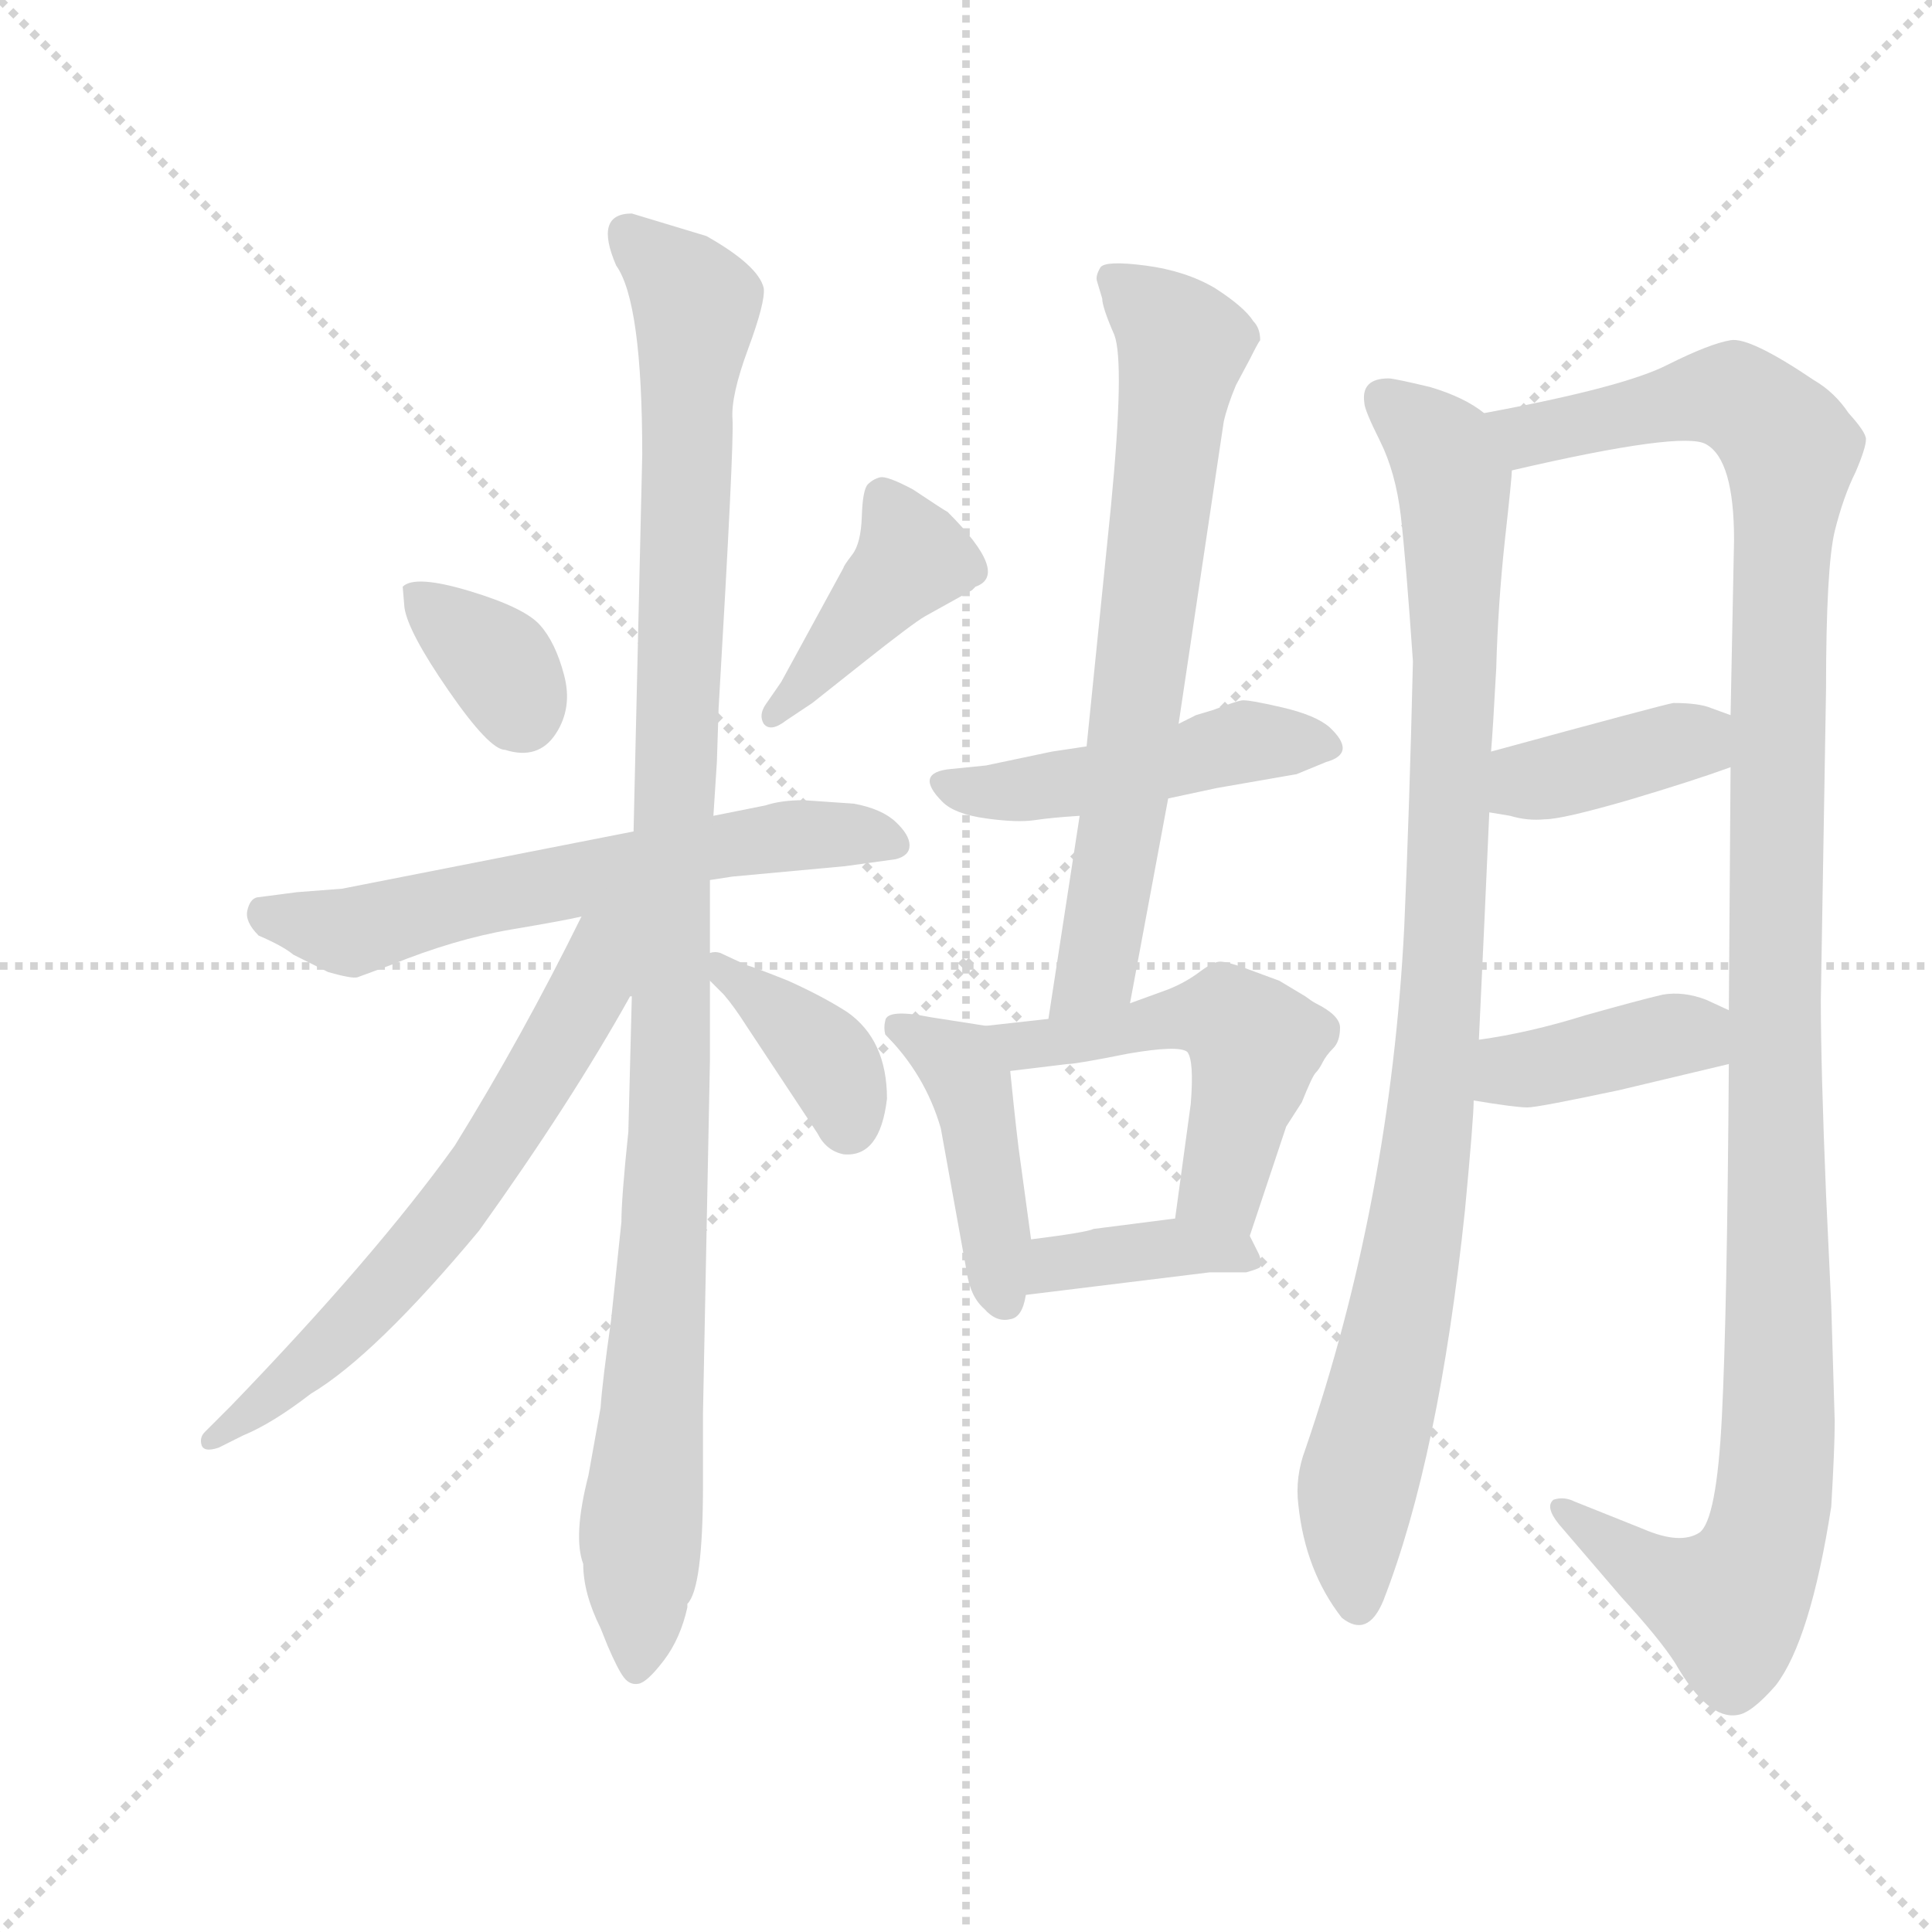 <svg version="1.1" viewBox="0 0 1024 1024" xmlns="http://www.w3.org/2000/svg">
  <g stroke="lightgray" stroke-dasharray="1,1" stroke-width="1" transform="scale(4, 4)">
    <line x1="0" y1="0" x2="256" y2="256"></line>
    <line x1="256" y1="0" x2="0" y2="256"></line>
    <line x1="128" y1="0" x2="128" y2="256"></line>
    <line x1="0" y1="128" x2="256" y2="128"></line>
  </g>
  <g transform="scale(0.92, -0.92) translate(60, -850)">
    <style type="text/css">
      
        @keyframes keyframes0 {
          from {
            stroke: blue;
            stroke-dashoffset: 350;
            stroke-width: 128;
          }
          53% {
            animation-timing-function: step-end;
            stroke: blue;
            stroke-dashoffset: 0;
            stroke-width: 128;
          }
          to {
            stroke: black;
            stroke-width: 1024;
          }
        }
        #make-me-a-hanzi-animation-0 {
          animation: keyframes0 0.535s both;
          animation-delay: 0s;
          animation-timing-function: linear;
        }
      
        @keyframes keyframes1 {
          from {
            stroke: blue;
            stroke-dashoffset: 414;
            stroke-width: 128;
          }
          57% {
            animation-timing-function: step-end;
            stroke: blue;
            stroke-dashoffset: 0;
            stroke-width: 128;
          }
          to {
            stroke: black;
            stroke-width: 1024;
          }
        }
        #make-me-a-hanzi-animation-1 {
          animation: keyframes1 0.587s both;
          animation-delay: 0.535s;
          animation-timing-function: linear;
        }
      
        @keyframes keyframes2 {
          from {
            stroke: blue;
            stroke-dashoffset: 621;
            stroke-width: 128;
          }
          67% {
            animation-timing-function: step-end;
            stroke: blue;
            stroke-dashoffset: 0;
            stroke-width: 128;
          }
          to {
            stroke: black;
            stroke-width: 1024;
          }
        }
        #make-me-a-hanzi-animation-2 {
          animation: keyframes2 0.755s both;
          animation-delay: 1.122s;
          animation-timing-function: linear;
        }
      
        @keyframes keyframes3 {
          from {
            stroke: blue;
            stroke-dashoffset: 1093;
            stroke-width: 128;
          }
          78% {
            animation-timing-function: step-end;
            stroke: blue;
            stroke-dashoffset: 0;
            stroke-width: 128;
          }
          to {
            stroke: black;
            stroke-width: 1024;
          }
        }
        #make-me-a-hanzi-animation-3 {
          animation: keyframes3 1.139s both;
          animation-delay: 1.877s;
          animation-timing-function: linear;
        }
      
        @keyframes keyframes4 {
          from {
            stroke: blue;
            stroke-dashoffset: 648;
            stroke-width: 128;
          }
          68% {
            animation-timing-function: step-end;
            stroke: blue;
            stroke-dashoffset: 0;
            stroke-width: 128;
          }
          to {
            stroke: black;
            stroke-width: 1024;
          }
        }
        #make-me-a-hanzi-animation-4 {
          animation: keyframes4 0.777s both;
          animation-delay: 3.017s;
          animation-timing-function: linear;
        }
      
        @keyframes keyframes5 {
          from {
            stroke: blue;
            stroke-dashoffset: 382;
            stroke-width: 128;
          }
          55% {
            animation-timing-function: step-end;
            stroke: blue;
            stroke-dashoffset: 0;
            stroke-width: 128;
          }
          to {
            stroke: black;
            stroke-width: 1024;
          }
        }
        #make-me-a-hanzi-animation-5 {
          animation: keyframes5 0.561s both;
          animation-delay: 3.794s;
          animation-timing-function: linear;
        }
      
        @keyframes keyframes6 {
          from {
            stroke: blue;
            stroke-dashoffset: 479;
            stroke-width: 128;
          }
          61% {
            animation-timing-function: step-end;
            stroke: blue;
            stroke-dashoffset: 0;
            stroke-width: 128;
          }
          to {
            stroke: black;
            stroke-width: 1024;
          }
        }
        #make-me-a-hanzi-animation-6 {
          animation: keyframes6 0.64s both;
          animation-delay: 4.355s;
          animation-timing-function: linear;
        }
      
        @keyframes keyframes7 {
          from {
            stroke: blue;
            stroke-dashoffset: 705;
            stroke-width: 128;
          }
          70% {
            animation-timing-function: step-end;
            stroke: blue;
            stroke-dashoffset: 0;
            stroke-width: 128;
          }
          to {
            stroke: black;
            stroke-width: 1024;
          }
        }
        #make-me-a-hanzi-animation-7 {
          animation: keyframes7 0.824s both;
          animation-delay: 4.995s;
          animation-timing-function: linear;
        }
      
        @keyframes keyframes8 {
          from {
            stroke: blue;
            stroke-dashoffset: 437;
            stroke-width: 128;
          }
          59% {
            animation-timing-function: step-end;
            stroke: blue;
            stroke-dashoffset: 0;
            stroke-width: 128;
          }
          to {
            stroke: black;
            stroke-width: 1024;
          }
        }
        #make-me-a-hanzi-animation-8 {
          animation: keyframes8 0.606s both;
          animation-delay: 5.818s;
          animation-timing-function: linear;
        }
      
        @keyframes keyframes9 {
          from {
            stroke: blue;
            stroke-dashoffset: 517;
            stroke-width: 128;
          }
          63% {
            animation-timing-function: step-end;
            stroke: blue;
            stroke-dashoffset: 0;
            stroke-width: 128;
          }
          to {
            stroke: black;
            stroke-width: 1024;
          }
        }
        #make-me-a-hanzi-animation-9 {
          animation: keyframes9 0.671s both;
          animation-delay: 6.424s;
          animation-timing-function: linear;
        }
      
        @keyframes keyframes10 {
          from {
            stroke: blue;
            stroke-dashoffset: 386;
            stroke-width: 128;
          }
          56% {
            animation-timing-function: step-end;
            stroke: blue;
            stroke-dashoffset: 0;
            stroke-width: 128;
          }
          to {
            stroke: black;
            stroke-width: 1024;
          }
        }
        #make-me-a-hanzi-animation-10 {
          animation: keyframes10 0.564s both;
          animation-delay: 7.095s;
          animation-timing-function: linear;
        }
      
        @keyframes keyframes11 {
          from {
            stroke: blue;
            stroke-dashoffset: 970;
            stroke-width: 128;
          }
          76% {
            animation-timing-function: step-end;
            stroke: blue;
            stroke-dashoffset: 0;
            stroke-width: 128;
          }
          to {
            stroke: black;
            stroke-width: 1024;
          }
        }
        #make-me-a-hanzi-animation-11 {
          animation: keyframes11 1.039s both;
          animation-delay: 7.659s;
          animation-timing-function: linear;
        }
      
        @keyframes keyframes12 {
          from {
            stroke: blue;
            stroke-dashoffset: 1222;
            stroke-width: 128;
          }
          80% {
            animation-timing-function: step-end;
            stroke: blue;
            stroke-dashoffset: 0;
            stroke-width: 128;
          }
          to {
            stroke: black;
            stroke-width: 1024;
          }
        }
        #make-me-a-hanzi-animation-12 {
          animation: keyframes12 1.244s both;
          animation-delay: 8.698s;
          animation-timing-function: linear;
        }
      
        @keyframes keyframes13 {
          from {
            stroke: blue;
            stroke-dashoffset: 388;
            stroke-width: 128;
          }
          56% {
            animation-timing-function: step-end;
            stroke: blue;
            stroke-dashoffset: 0;
            stroke-width: 128;
          }
          to {
            stroke: black;
            stroke-width: 1024;
          }
        }
        #make-me-a-hanzi-animation-13 {
          animation: keyframes13 0.566s both;
          animation-delay: 9.943s;
          animation-timing-function: linear;
        }
      
        @keyframes keyframes14 {
          from {
            stroke: blue;
            stroke-dashoffset: 393;
            stroke-width: 128;
          }
          56% {
            animation-timing-function: step-end;
            stroke: blue;
            stroke-dashoffset: 0;
            stroke-width: 128;
          }
          to {
            stroke: black;
            stroke-width: 1024;
          }
        }
        #make-me-a-hanzi-animation-14 {
          animation: keyframes14 0.57s both;
          animation-delay: 10.508s;
          animation-timing-function: linear;
        }
      
    </style>
    
      <path d="M 172 512 L 173 500 Q 175 486 198.5 452 Q 222 418 231 418 Q 250 412 260 427 Q 270 442 265 461 Q 260 480 251 490 Q 242 500 210.5 509.5 Q 179 519 172 512 Z" fill="lightgray"></path>
    
      <path d="M 426 523 L 390 457 L 381 444 Q 377 438 380 433 Q 384 428 393 435 L 408 445 L 437 468 Q 466 491 473 495 L 500 510 L 502 512 Q 522 519 486 555 Q 484 556 466 568 Q 451 576 447 575 Q 443 574 440 571 Q 437 568 436.5 552.5 Q 436 537 431 530.5 Q 426 524 426 523 Z" fill="lightgray"></path>
    
      <path d="M 349 343 L 362 345 L 427 351 L 456 355 Q 464 357 464 363 Q 464 369 456 376.5 Q 448 384 432 387 L 403 389 Q 390 389 381 386 L 351 380 L 305 371 L 137 338 L 111 336 L 88 333 Q 84 332 82.5 325.5 Q 81 319 89 311 Q 103 305 109 300 L 129 290 Q 143 286 146 287 L 165 294 Q 202 309 234.5 314.5 Q 267 320 275 322 L 349 343 Z" fill="lightgray"></path>
    
      <path d="M 345 -5 L 345 36 L 349 239 L 349 285 L 349 301 L 349 343 L 351 380 L 353 411 L 354 442 Q 363 595 362 608.5 Q 361 622 371 649 Q 381 676 380 684 Q 377 697 347 714 L 304 727 Q 282 727 295 697 Q 310 676 310 588 L 305 371 L 304 276 L 302 198 Q 298 160 298 146 L 292 89 Q 287 54 286 39 L 279 0 Q 270 -35 276 -51 Q 276 -68 286 -88 L 290 -98 Q 296 -112 299.5 -116.5 Q 303 -121 308 -120 Q 313 -119 322.5 -106.5 Q 332 -94 336 -76 L 336 -74 Q 345 -65 345 -5 Z" fill="lightgray"></path>
    
      <path d="M 275 322 Q 241 253 202 190 Q 156 126 73 40 L 58 25 Q 55 22 56 18 Q 57 13 66 16 L 80 23 Q 97 30 119 47 Q 156 69 216 141 Q 269 215 303 276 L 304 276 C 346 339 294 361 275 322 Z" fill="lightgray"></path>
    
      <path d="M 349 285 L 357 277 Q 363 270 370 259 L 411 197 Q 416 187 426 185 Q 447 183 451 217 Q 451 251 428 267 Q 414 276 394 285 Q 374 293 370 294 L 355 301 Q 352 302 349 301 C 334 300 334 300 349 285 Z" fill="lightgray"></path>
    
      <path d="M 566 420 L 546 417 L 508 409 L 488 407 Q 466 405 483 388 Q 490 381 508 378.5 Q 526 376 536 377.5 Q 546 379 562 380 L 613 390 L 641 396 L 687 404 L 704 411 Q 722 416 706 431 Q 698 438 678.5 442.5 Q 659 447 655.5 446.5 Q 652 446 639 441 L 629 438 L 619 433 L 566 420 Z" fill="lightgray"></path>
    
      <path d="M 575 678 Q 575 673 582 657 Q 588 641 580 558 L 566 420 L 562 380 L 544 263 C 539 233 586 243 591 272 L 613 390 L 619 433 L 645 607 Q 647 616 652 628 L 660 643 Q 665 653 666 654 Q 666 661 662 665 Q 657 673 640 684 Q 623 694 600 697 Q 577 700 574 696 Q 571 691 572 688 L 575 678 Z" fill="lightgray"></path>
    
      <path d="M 508 259 L 476 264 Q 451 269 450 262 Q 449 258 450 254 Q 473 231 482 200 L 497 117 Q 499 103 507 96 Q 514 88 522 90 Q 529 91 531 104 L 534 136 L 528 180 Q 526 193 522 233 C 520 257 520 257 508 259 Z" fill="lightgray"></path>
    
      <path d="M 544 263 L 508 259 C 478 256 492 229 522 233 L 555 237 Q 560 237 590 243 Q 619 248 624 244 Q 628 239 626 214 L 617 148 C 613 118 651 110 660 138 L 681 201 L 690 215 Q 696 230 698 232 Q 700 234 702 238 Q 704 242 708 246 Q 712 250 712 258 Q 712 265 698 272 Q 696 273 692 276 L 677 285 L 658 292 Q 647 296 643 296 Q 639 296 631 290 Q 623 284 613 280 L 591 272 L 544 263 Z" fill="lightgray"></path>
    
      <path d="M 531 104 L 637 117 L 658 117 Q 665 119 666 120 Q 667 124 665 128 L 660 138 C 653 153 647 152 617 148 L 570 142 Q 566 140 534 136 C 504 132 501 100 531 104 Z" fill="lightgray"></path>
    
      <path d="M 792 251 Q 795 314 798 382 L 799 417 Q 800 428 802 465 Q 803 502 807 539 Q 811 575 811 579 C 813 602 813 602 795 612 Q 784 621 764 627 Q 743 632 740 632 Q 724 632 726 618 Q 726 614 735 596 Q 744 578 747 553 Q 750 527 754 469 Q 752 384 749 316 Q 741 158 692 15 Q 686 -1 688 -17 Q 692 -55 713 -82 Q 728 -94 737 -72 Q 769 10 784 153 Q 789 206 789 216 L 792 251 Z" fill="lightgray"></path>
    
      <path d="M 937 408 L 936 268 L 936 237 Q 935 93 932 34 Q 929 -26 919 -33 Q 908 -40 887 -31 L 847 -15 Q 841 -12 835 -14 Q 830 -18 838 -28 L 874 -70 Q 896 -94 905 -108 Q 924 -141 941 -138 Q 949 -137 963 -121 Q 983 -95 995 -18 Q 997 16 997 31 L 995 98 L 992 162 Q 989 235 989 274 L 992 453 Q 992 523 997 544 Q 1002 564 1009 578 Q 1015 592 1015 597 Q 1015 601 1005 612 Q 997 624 985 631 Q 948 656 937 654 Q 925 652 901 640 Q 876 627 795 612 C 766 606 782 572 811 579 Q 910 602 923 594 Q 939 585 939 539 L 937 438 L 937 408 Z" fill="lightgray"></path>
    
      <path d="M 798 382 L 810 380 Q 820 377 830 378 Q 840 378 878 389 Q 915 400 937 408 C 965 418 965 428 937 438 L 926 442 Q 919 445 904 445 Q 898 444 799 417 C 770 409 768 387 798 382 Z" fill="lightgray"></path>
    
      <path d="M 936 268 L 923 274 Q 910 279 898 277 Q 885 274 853 265 Q 821 255 792 251 C 762 247 759 221 789 216 Q 813 212 820 212 Q 826 212 873 222 L 936 237 C 965 244 963 255 936 268 Z" fill="lightgray"></path>
    
    
      <clipPath id="make-me-a-hanzi-clip-0">
        <path d="M 172 512 L 173 500 Q 175 486 198.5 452 Q 222 418 231 418 Q 250 412 260 427 Q 270 442 265 461 Q 260 480 251 490 Q 242 500 210.5 509.5 Q 179 519 172 512 Z"></path>
      </clipPath>
      <path clip-path="url(#make-me-a-hanzi-clip-0)" d="M 178 506 L 228 467 L 240 439" fill="none" id="make-me-a-hanzi-animation-0" stroke-dasharray="222 444" stroke-linecap="round"></path>
    
      <clipPath id="make-me-a-hanzi-clip-1">
        <path d="M 426 523 L 390 457 L 381 444 Q 377 438 380 433 Q 384 428 393 435 L 408 445 L 437 468 Q 466 491 473 495 L 500 510 L 502 512 Q 522 519 486 555 Q 484 556 466 568 Q 451 576 447 575 Q 443 574 440 571 Q 437 568 436.5 552.5 Q 436 537 431 530.5 Q 426 524 426 523 Z"></path>
      </clipPath>
      <path clip-path="url(#make-me-a-hanzi-clip-1)" d="M 449 564 L 464 526 L 386 438" fill="none" id="make-me-a-hanzi-animation-1" stroke-dasharray="286 572" stroke-linecap="round"></path>
    
      <clipPath id="make-me-a-hanzi-clip-2">
        <path d="M 349 343 L 362 345 L 427 351 L 456 355 Q 464 357 464 363 Q 464 369 456 376.5 Q 448 384 432 387 L 403 389 Q 390 389 381 386 L 351 380 L 305 371 L 137 338 L 111 336 L 88 333 Q 84 332 82.5 325.5 Q 81 319 89 311 Q 103 305 109 300 L 129 290 Q 143 286 146 287 L 165 294 Q 202 309 234.5 314.5 Q 267 320 275 322 L 349 343 Z"></path>
      </clipPath>
      <path clip-path="url(#make-me-a-hanzi-clip-2)" d="M 95 322 L 141 313 L 347 362 L 424 370 L 453 366" fill="none" id="make-me-a-hanzi-animation-2" stroke-dasharray="493 986" stroke-linecap="round"></path>
    
      <clipPath id="make-me-a-hanzi-clip-3">
        <path d="M 345 -5 L 345 36 L 349 239 L 349 285 L 349 301 L 349 343 L 351 380 L 353 411 L 354 442 Q 363 595 362 608.5 Q 361 622 371 649 Q 381 676 380 684 Q 377 697 347 714 L 304 727 Q 282 727 295 697 Q 310 676 310 588 L 305 371 L 304 276 L 302 198 Q 298 160 298 146 L 292 89 Q 287 54 286 39 L 279 0 Q 270 -35 276 -51 Q 276 -68 286 -88 L 290 -98 Q 296 -112 299.5 -116.5 Q 303 -121 308 -120 Q 313 -119 322.5 -106.5 Q 332 -94 336 -76 L 336 -74 Q 345 -65 345 -5 Z"></path>
      </clipPath>
      <path clip-path="url(#make-me-a-hanzi-clip-3)" d="M 305 710 L 341 674 L 326 347 L 326 200 L 307 -111" fill="none" id="make-me-a-hanzi-animation-3" stroke-dasharray="965 1930" stroke-linecap="round"></path>
    
      <clipPath id="make-me-a-hanzi-clip-4">
        <path d="M 275 322 Q 241 253 202 190 Q 156 126 73 40 L 58 25 Q 55 22 56 18 Q 57 13 66 16 L 80 23 Q 97 30 119 47 Q 156 69 216 141 Q 269 215 303 276 L 304 276 C 346 339 294 361 275 322 Z"></path>
      </clipPath>
      <path clip-path="url(#make-me-a-hanzi-clip-4)" d="M 298 324 L 286 308 L 282 285 L 268 259 L 195 145 L 123 68 L 61 20" fill="none" id="make-me-a-hanzi-animation-4" stroke-dasharray="520 1040" stroke-linecap="round"></path>
    
      <clipPath id="make-me-a-hanzi-clip-5">
        <path d="M 349 285 L 357 277 Q 363 270 370 259 L 411 197 Q 416 187 426 185 Q 447 183 451 217 Q 451 251 428 267 Q 414 276 394 285 Q 374 293 370 294 L 355 301 Q 352 302 349 301 C 334 300 334 300 349 285 Z"></path>
      </clipPath>
      <path clip-path="url(#make-me-a-hanzi-clip-5)" d="M 352 297 L 415 242 L 429 202" fill="none" id="make-me-a-hanzi-animation-5" stroke-dasharray="254 508" stroke-linecap="round"></path>
    
      <clipPath id="make-me-a-hanzi-clip-6">
        <path d="M 566 420 L 546 417 L 508 409 L 488 407 Q 466 405 483 388 Q 490 381 508 378.5 Q 526 376 536 377.5 Q 546 379 562 380 L 613 390 L 641 396 L 687 404 L 704 411 Q 722 416 706 431 Q 698 438 678.5 442.5 Q 659 447 655.5 446.5 Q 652 446 639 441 L 629 438 L 619 433 L 566 420 Z"></path>
      </clipPath>
      <path clip-path="url(#make-me-a-hanzi-clip-6)" d="M 485 398 L 503 393 L 540 396 L 652 422 L 704 421" fill="none" id="make-me-a-hanzi-animation-6" stroke-dasharray="351 702" stroke-linecap="round"></path>
    
      <clipPath id="make-me-a-hanzi-clip-7">
        <path d="M 575 678 Q 575 673 582 657 Q 588 641 580 558 L 566 420 L 562 380 L 544 263 C 539 233 586 243 591 272 L 613 390 L 619 433 L 645 607 Q 647 616 652 628 L 660 643 Q 665 653 666 654 Q 666 661 662 665 Q 657 673 640 684 Q 623 694 600 697 Q 577 700 574 696 Q 571 691 572 688 L 575 678 Z"></path>
      </clipPath>
      <path clip-path="url(#make-me-a-hanzi-clip-7)" d="M 580 690 L 621 649 L 572 296 L 551 269" fill="none" id="make-me-a-hanzi-animation-7" stroke-dasharray="577 1154" stroke-linecap="round"></path>
    
      <clipPath id="make-me-a-hanzi-clip-8">
        <path d="M 508 259 L 476 264 Q 451 269 450 262 Q 449 258 450 254 Q 473 231 482 200 L 497 117 Q 499 103 507 96 Q 514 88 522 90 Q 529 91 531 104 L 534 136 L 528 180 Q 526 193 522 233 C 520 257 520 257 508 259 Z"></path>
      </clipPath>
      <path clip-path="url(#make-me-a-hanzi-clip-8)" d="M 457 258 L 489 240 L 498 228 L 519 100" fill="none" id="make-me-a-hanzi-animation-8" stroke-dasharray="309 618" stroke-linecap="round"></path>
    
      <clipPath id="make-me-a-hanzi-clip-9">
        <path d="M 544 263 L 508 259 C 478 256 492 229 522 233 L 555 237 Q 560 237 590 243 Q 619 248 624 244 Q 628 239 626 214 L 617 148 C 613 118 651 110 660 138 L 681 201 L 690 215 Q 696 230 698 232 Q 700 234 702 238 Q 704 242 708 246 Q 712 250 712 258 Q 712 265 698 272 Q 696 273 692 276 L 677 285 L 658 292 Q 647 296 643 296 Q 639 296 631 290 Q 623 284 613 280 L 591 272 L 544 263 Z"></path>
      </clipPath>
      <path clip-path="url(#make-me-a-hanzi-clip-9)" d="M 515 254 L 548 249 L 647 264 L 663 248 L 647 177 L 646 164 L 655 147" fill="none" id="make-me-a-hanzi-animation-9" stroke-dasharray="389 778" stroke-linecap="round"></path>
    
      <clipPath id="make-me-a-hanzi-clip-10">
        <path d="M 531 104 L 637 117 L 658 117 Q 665 119 666 120 Q 667 124 665 128 L 660 138 C 653 153 647 152 617 148 L 570 142 Q 566 140 534 136 C 504 132 501 100 531 104 Z"></path>
      </clipPath>
      <path clip-path="url(#make-me-a-hanzi-clip-10)" d="M 538 109 L 549 122 L 611 131 L 650 129 L 660 123" fill="none" id="make-me-a-hanzi-animation-10" stroke-dasharray="258 516" stroke-linecap="round"></path>
    
      <clipPath id="make-me-a-hanzi-clip-11">
        <path d="M 792 251 Q 795 314 798 382 L 799 417 Q 800 428 802 465 Q 803 502 807 539 Q 811 575 811 579 C 813 602 813 602 795 612 Q 784 621 764 627 Q 743 632 740 632 Q 724 632 726 618 Q 726 614 735 596 Q 744 578 747 553 Q 750 527 754 469 Q 752 384 749 316 Q 741 158 692 15 Q 686 -1 688 -17 Q 692 -55 713 -82 Q 728 -94 737 -72 Q 769 10 784 153 Q 789 206 789 216 L 792 251 Z"></path>
      </clipPath>
      <path clip-path="url(#make-me-a-hanzi-clip-11)" d="M 737 621 L 771 591 L 777 573 L 778 458 L 764 204 L 744 78 L 722 -5 L 723 -72" fill="none" id="make-me-a-hanzi-animation-11" stroke-dasharray="842 1684" stroke-linecap="round"></path>
    
      <clipPath id="make-me-a-hanzi-clip-12">
        <path d="M 937 408 L 936 268 L 936 237 Q 935 93 932 34 Q 929 -26 919 -33 Q 908 -40 887 -31 L 847 -15 Q 841 -12 835 -14 Q 830 -18 838 -28 L 874 -70 Q 896 -94 905 -108 Q 924 -141 941 -138 Q 949 -137 963 -121 Q 983 -95 995 -18 Q 997 16 997 31 L 995 98 L 992 162 Q 989 235 989 274 L 992 453 Q 992 523 997 544 Q 1002 564 1009 578 Q 1015 592 1015 597 Q 1015 601 1005 612 Q 997 624 985 631 Q 948 656 937 654 Q 925 652 901 640 Q 876 627 795 612 C 766 606 782 572 811 579 Q 910 602 923 594 Q 939 585 939 539 L 937 438 L 937 408 Z"></path>
      </clipPath>
      <path clip-path="url(#make-me-a-hanzi-clip-12)" d="M 807 611 L 822 598 L 938 622 L 971 592 L 964 474 L 965 37 L 960 -23 L 949 -57 L 936 -74 L 897 -60 L 841 -20" fill="none" id="make-me-a-hanzi-animation-12" stroke-dasharray="1094 2188" stroke-linecap="round"></path>
    
      <clipPath id="make-me-a-hanzi-clip-13">
        <path d="M 798 382 L 810 380 Q 820 377 830 378 Q 840 378 878 389 Q 915 400 937 408 C 965 418 965 428 937 438 L 926 442 Q 919 445 904 445 Q 898 444 799 417 C 770 409 768 387 798 382 Z"></path>
      </clipPath>
      <path clip-path="url(#make-me-a-hanzi-clip-13)" d="M 805 388 L 822 401 L 916 423 L 928 431" fill="none" id="make-me-a-hanzi-animation-13" stroke-dasharray="260 520" stroke-linecap="round"></path>
    
      <clipPath id="make-me-a-hanzi-clip-14">
        <path d="M 936 268 L 923 274 Q 910 279 898 277 Q 885 274 853 265 Q 821 255 792 251 C 762 247 759 221 789 216 Q 813 212 820 212 Q 826 212 873 222 L 936 237 C 965 244 963 255 936 268 Z"></path>
      </clipPath>
      <path clip-path="url(#make-me-a-hanzi-clip-14)" d="M 800 221 L 808 232 L 905 254 L 927 245" fill="none" id="make-me-a-hanzi-animation-14" stroke-dasharray="265 530" stroke-linecap="round"></path>
    
  </g>
</svg>